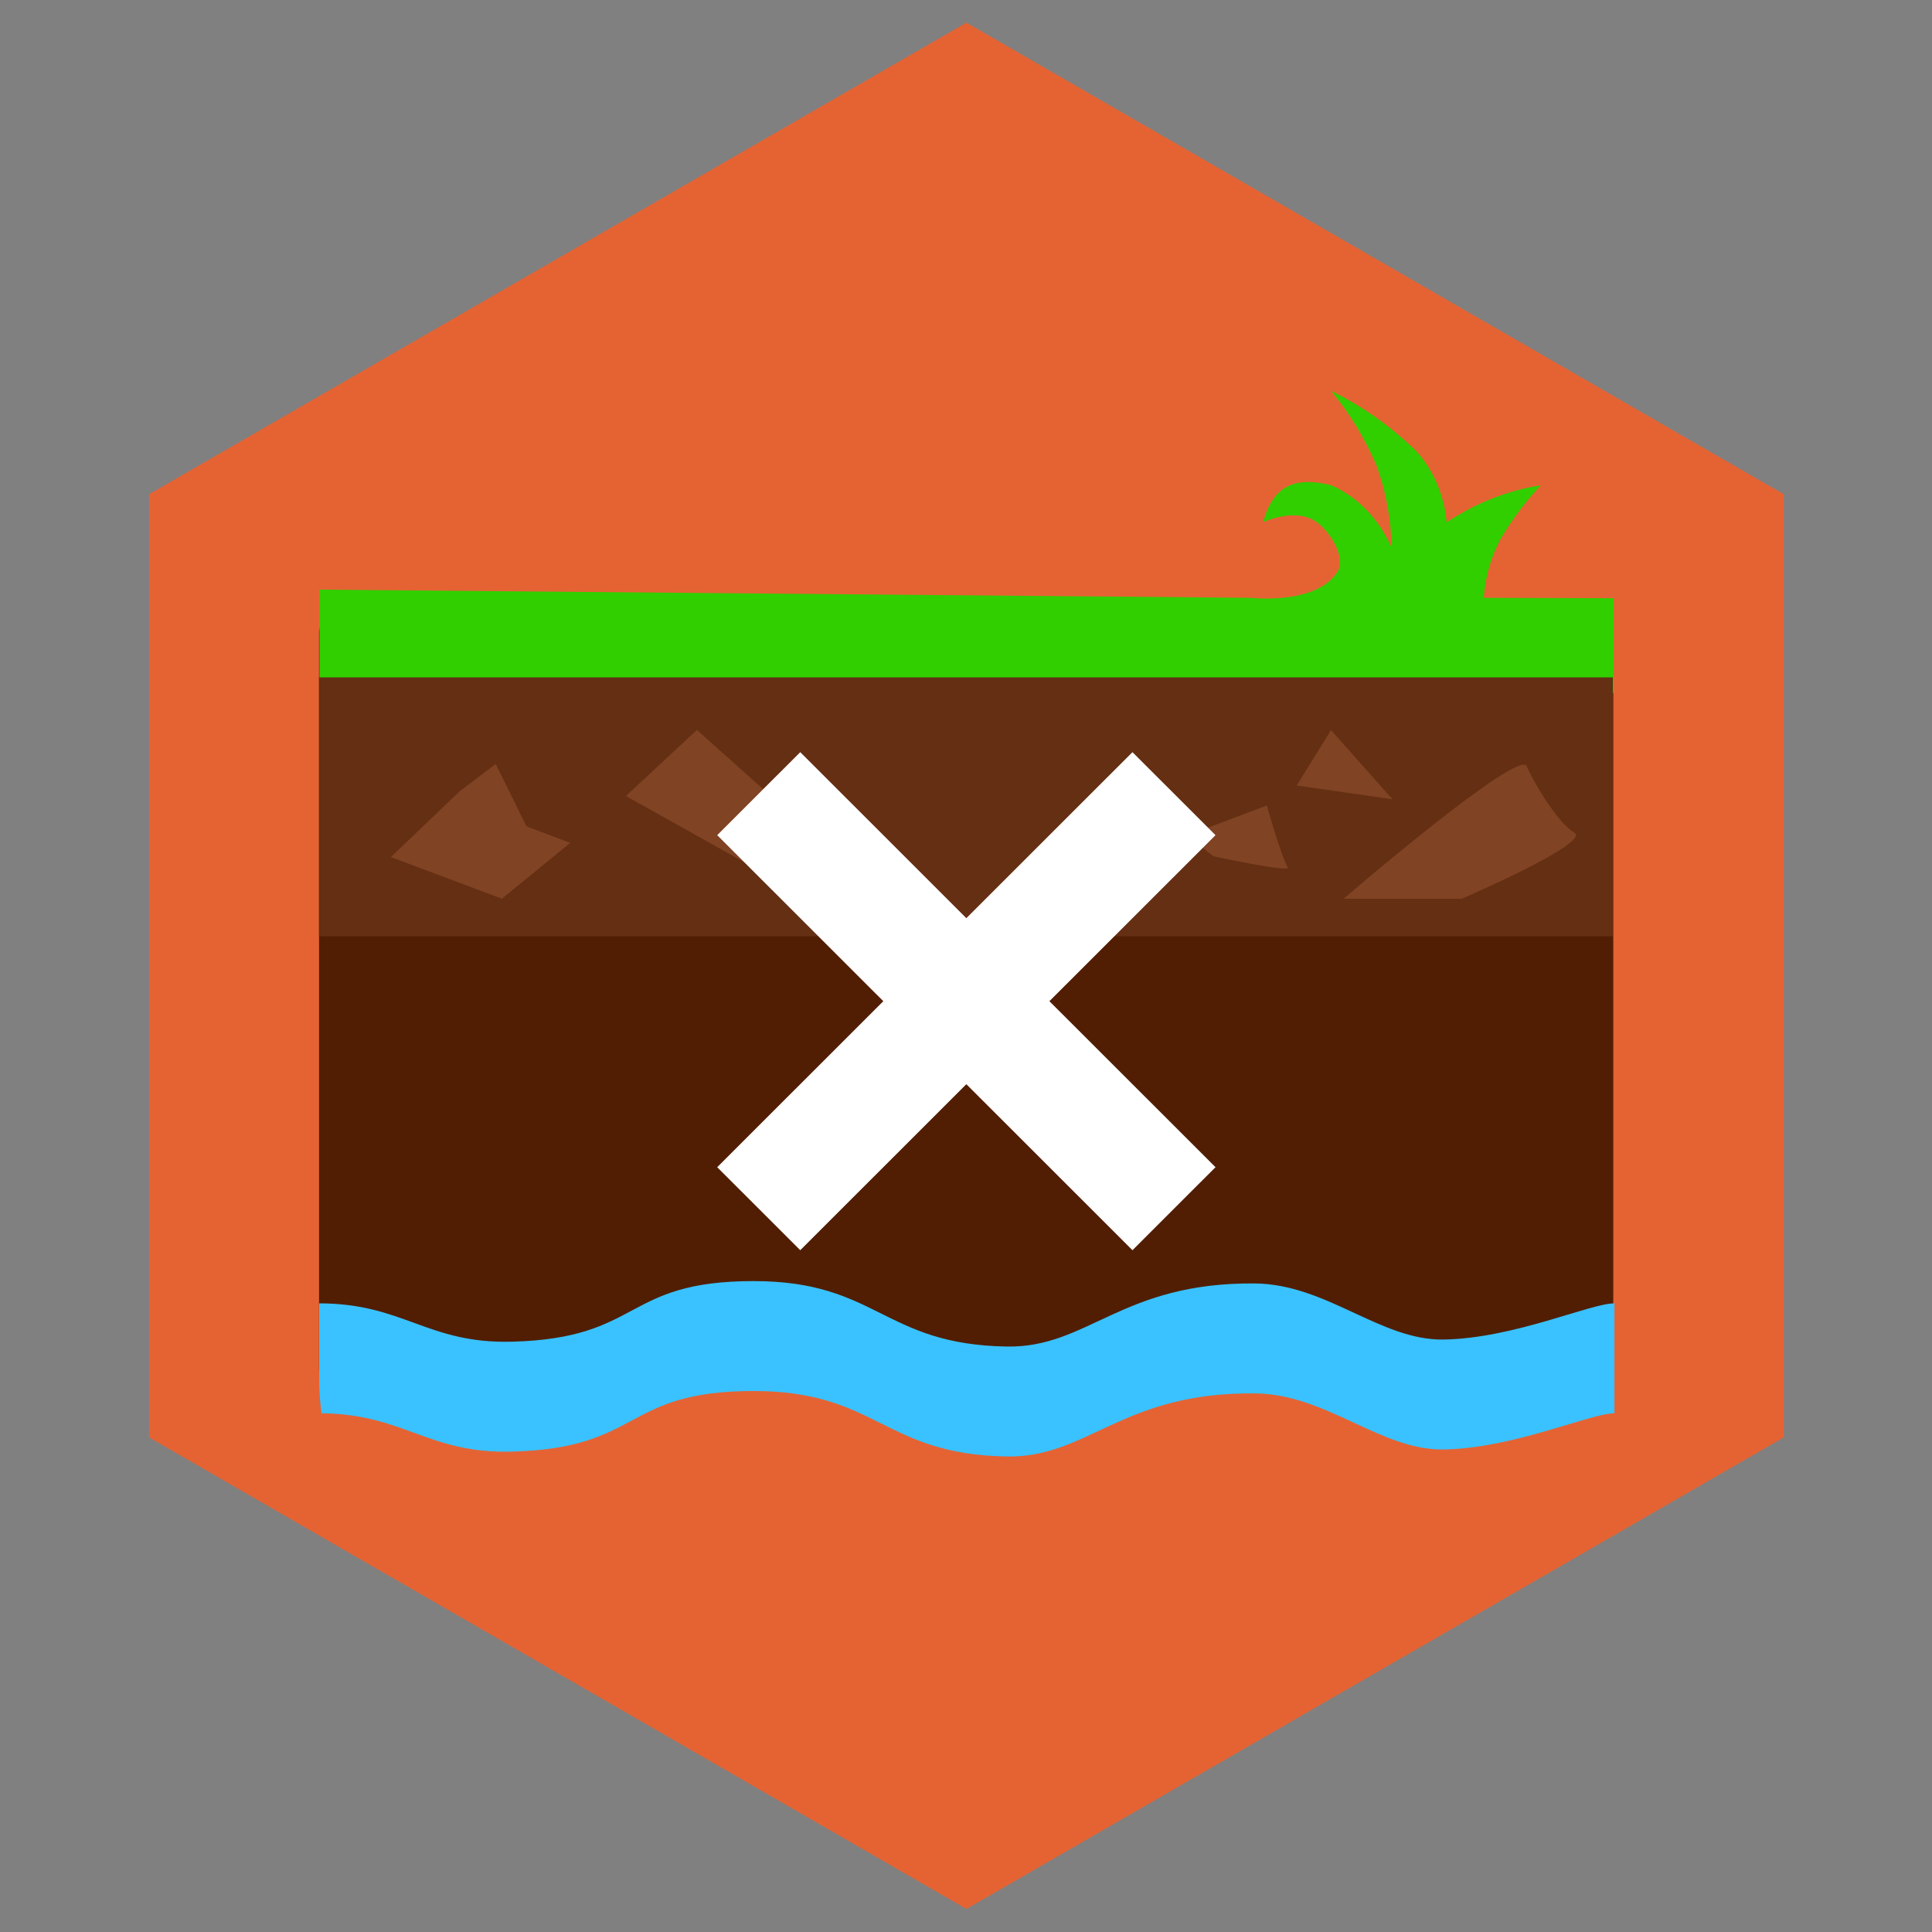 <?xml version="1.0" encoding="UTF-8" standalone="no"?>
<!DOCTYPE svg PUBLIC "-//W3C//DTD SVG 1.1//EN" "http://www.w3.org/Graphics/SVG/1.1/DTD/svg11.dtd">
<svg width="100%" height="100%" viewBox="0 0 128 128" version="1.1" xmlns="http://www.w3.org/2000/svg" xmlns:xlink="http://www.w3.org/1999/xlink" xml:space="preserve" xmlns:serif="http://www.serif.com/" style="fill-rule:evenodd;clip-rule:evenodd;stroke-linejoin:round;stroke-miterlimit:2;">
    <rect x="0" y="0" width="128" height="128" fill="#808080" stroke="none"/>
    <g id="Vehicles" transform="matrix(0.977,0,0,0.942,1.5,1.5)">
        <path d="M64,0L119.426,33.167L119.426,99.501L64,132.668L8.574,99.501L8.574,33.167L64,0Z" style="fill:rgb(229,99,51);"/>
        <clipPath id="_clip1">
            <path d="M64,0L119.426,33.167L119.426,99.501L64,132.668L8.574,99.501L8.574,33.167L64,0Z"/>
        </clipPath>
        <g clip-path="url(#_clip1)">
            <g id="NoGroundwater" transform="matrix(1,0,0,1,1.864,3.586)">
                <g transform="matrix(0.982,0,0,1.894,0.152,-28.989)">
                    <path d="M107.789,36.051C107.789,35.736 107.314,35.481 106.728,35.481L19.475,35.481C18.89,35.481 18.414,35.736 18.414,36.051L18.414,63.43C18.414,63.744 18.89,64 19.475,64L106.728,64C107.314,64 107.789,63.744 107.789,63.43L107.789,36.051Z" style="fill:rgb(81,30,3);"/>
                </g>
                <g transform="matrix(-1.843,0,6.68479e-31,2.222,106.031,36.866)">
                    <path d="M-0,0.013L4.782,0C4.727,-0.661 4.515,-1.299 4.164,-1.861C3.737,-2.482 3.24,-3.053 2.683,-3.561C3.902,-3.399 5.078,-3.001 6.145,-2.389C6.241,-3.248 6.637,-4.047 7.263,-4.643C8.207,-5.433 9.265,-6.076 10.4,-6.551C9.725,-5.852 9.161,-5.055 8.727,-4.186C8.382,-3.367 8.194,-2.489 8.175,-1.6C8.647,-2.508 9.441,-3.208 10.4,-3.565C11.67,-3.833 12.516,-3.602 12.898,-2.4C12.069,-2.684 11.352,-2.689 10.883,-2.367C10.362,-2.009 9.857,-1.244 10.169,-0.819C10.949,0.242 13.388,0 13.388,0L47.622,-0.259L47.622,2.741L-0,3.013L-0,0.013Z" style="fill:rgb(49,207,0);fill-rule:nonzero;"/>
                </g>
                <g transform="matrix(0.878,5.77817e-17,-4.87659e-17,1.041,7.959,-42.889)">
                    <rect x="11.702" y="81.989" width="99.933" height="17.494" style="fill:rgb(100,47,19);"/>
                </g>
                <g id="warning" transform="matrix(0.829,2.34804e-32,-1.87827e-32,0.859,9.03,10.243)">
                    <path d="M11.304,97.763C11.21,97.013 11.147,96.25 11.115,95.475L11.115,88.762C18.013,88.762 19.955,92.074 26.853,91.901C37.614,91.63 35.889,86.939 46.65,86.939C56.79,86.939 57.232,92.136 67.375,92.298C74.022,92.405 76.745,87.032 87.646,87.132C93.539,87.186 97.936,91.813 103.102,91.724C108.873,91.624 115.08,88.762 117.066,88.762L117.066,97.762C115.08,97.762 108.873,100.624 103.102,100.724C97.936,100.813 93.539,96.186 87.646,96.132C76.745,96.032 74.022,101.405 67.375,101.298C57.232,101.136 56.79,95.939 46.65,95.939C35.889,95.939 37.614,100.63 26.853,100.901C20.019,101.073 18.049,97.822 11.304,97.763Z" style="fill:rgb(57,194,255);"/>
                </g>
                <g transform="matrix(1.024,0,0,1.061,-3.4,-5.178)">
                    <path d="M30.45,52.443L25.884,56.812L33.236,59.576L37.766,55.872L34.868,54.776L32.828,50.639L30.45,52.443ZM101.122,50.806C100.683,49.491 88.972,59.576 88.972,59.576L96.811,59.576C96.811,59.576 105.433,55.853 104.257,55.191C103.081,54.529 101.318,51.393 101.122,50.806ZM85.282,57.493C84.865,56.82 83.893,53.391 83.893,53.391L78.61,55.39L80.357,56.762C80.357,56.762 85.519,57.878 85.282,57.493ZM46.152,48.382L41.449,52.767L49.287,57.153L51.051,52.767L46.152,48.382ZM88.145,48.391L85.869,52.069L92.216,52.984L88.145,48.391Z" style="fill:rgb(128,67,35);"/>
                </g>
                <g transform="matrix(1.334,0,0,1.287,-27.738,-11.351)">
                    <path d="M75.812,45.9L80.034,50.436L71.59,59.509L80.034,68.581L75.812,73.117L67.368,64.045L58.925,73.117L54.703,68.581L63.147,59.509L54.703,50.436L58.925,45.9L67.368,54.973L75.812,45.9Z" style="fill:white;"/>
                </g>
            </g>
        </g>
    </g>
</svg>
